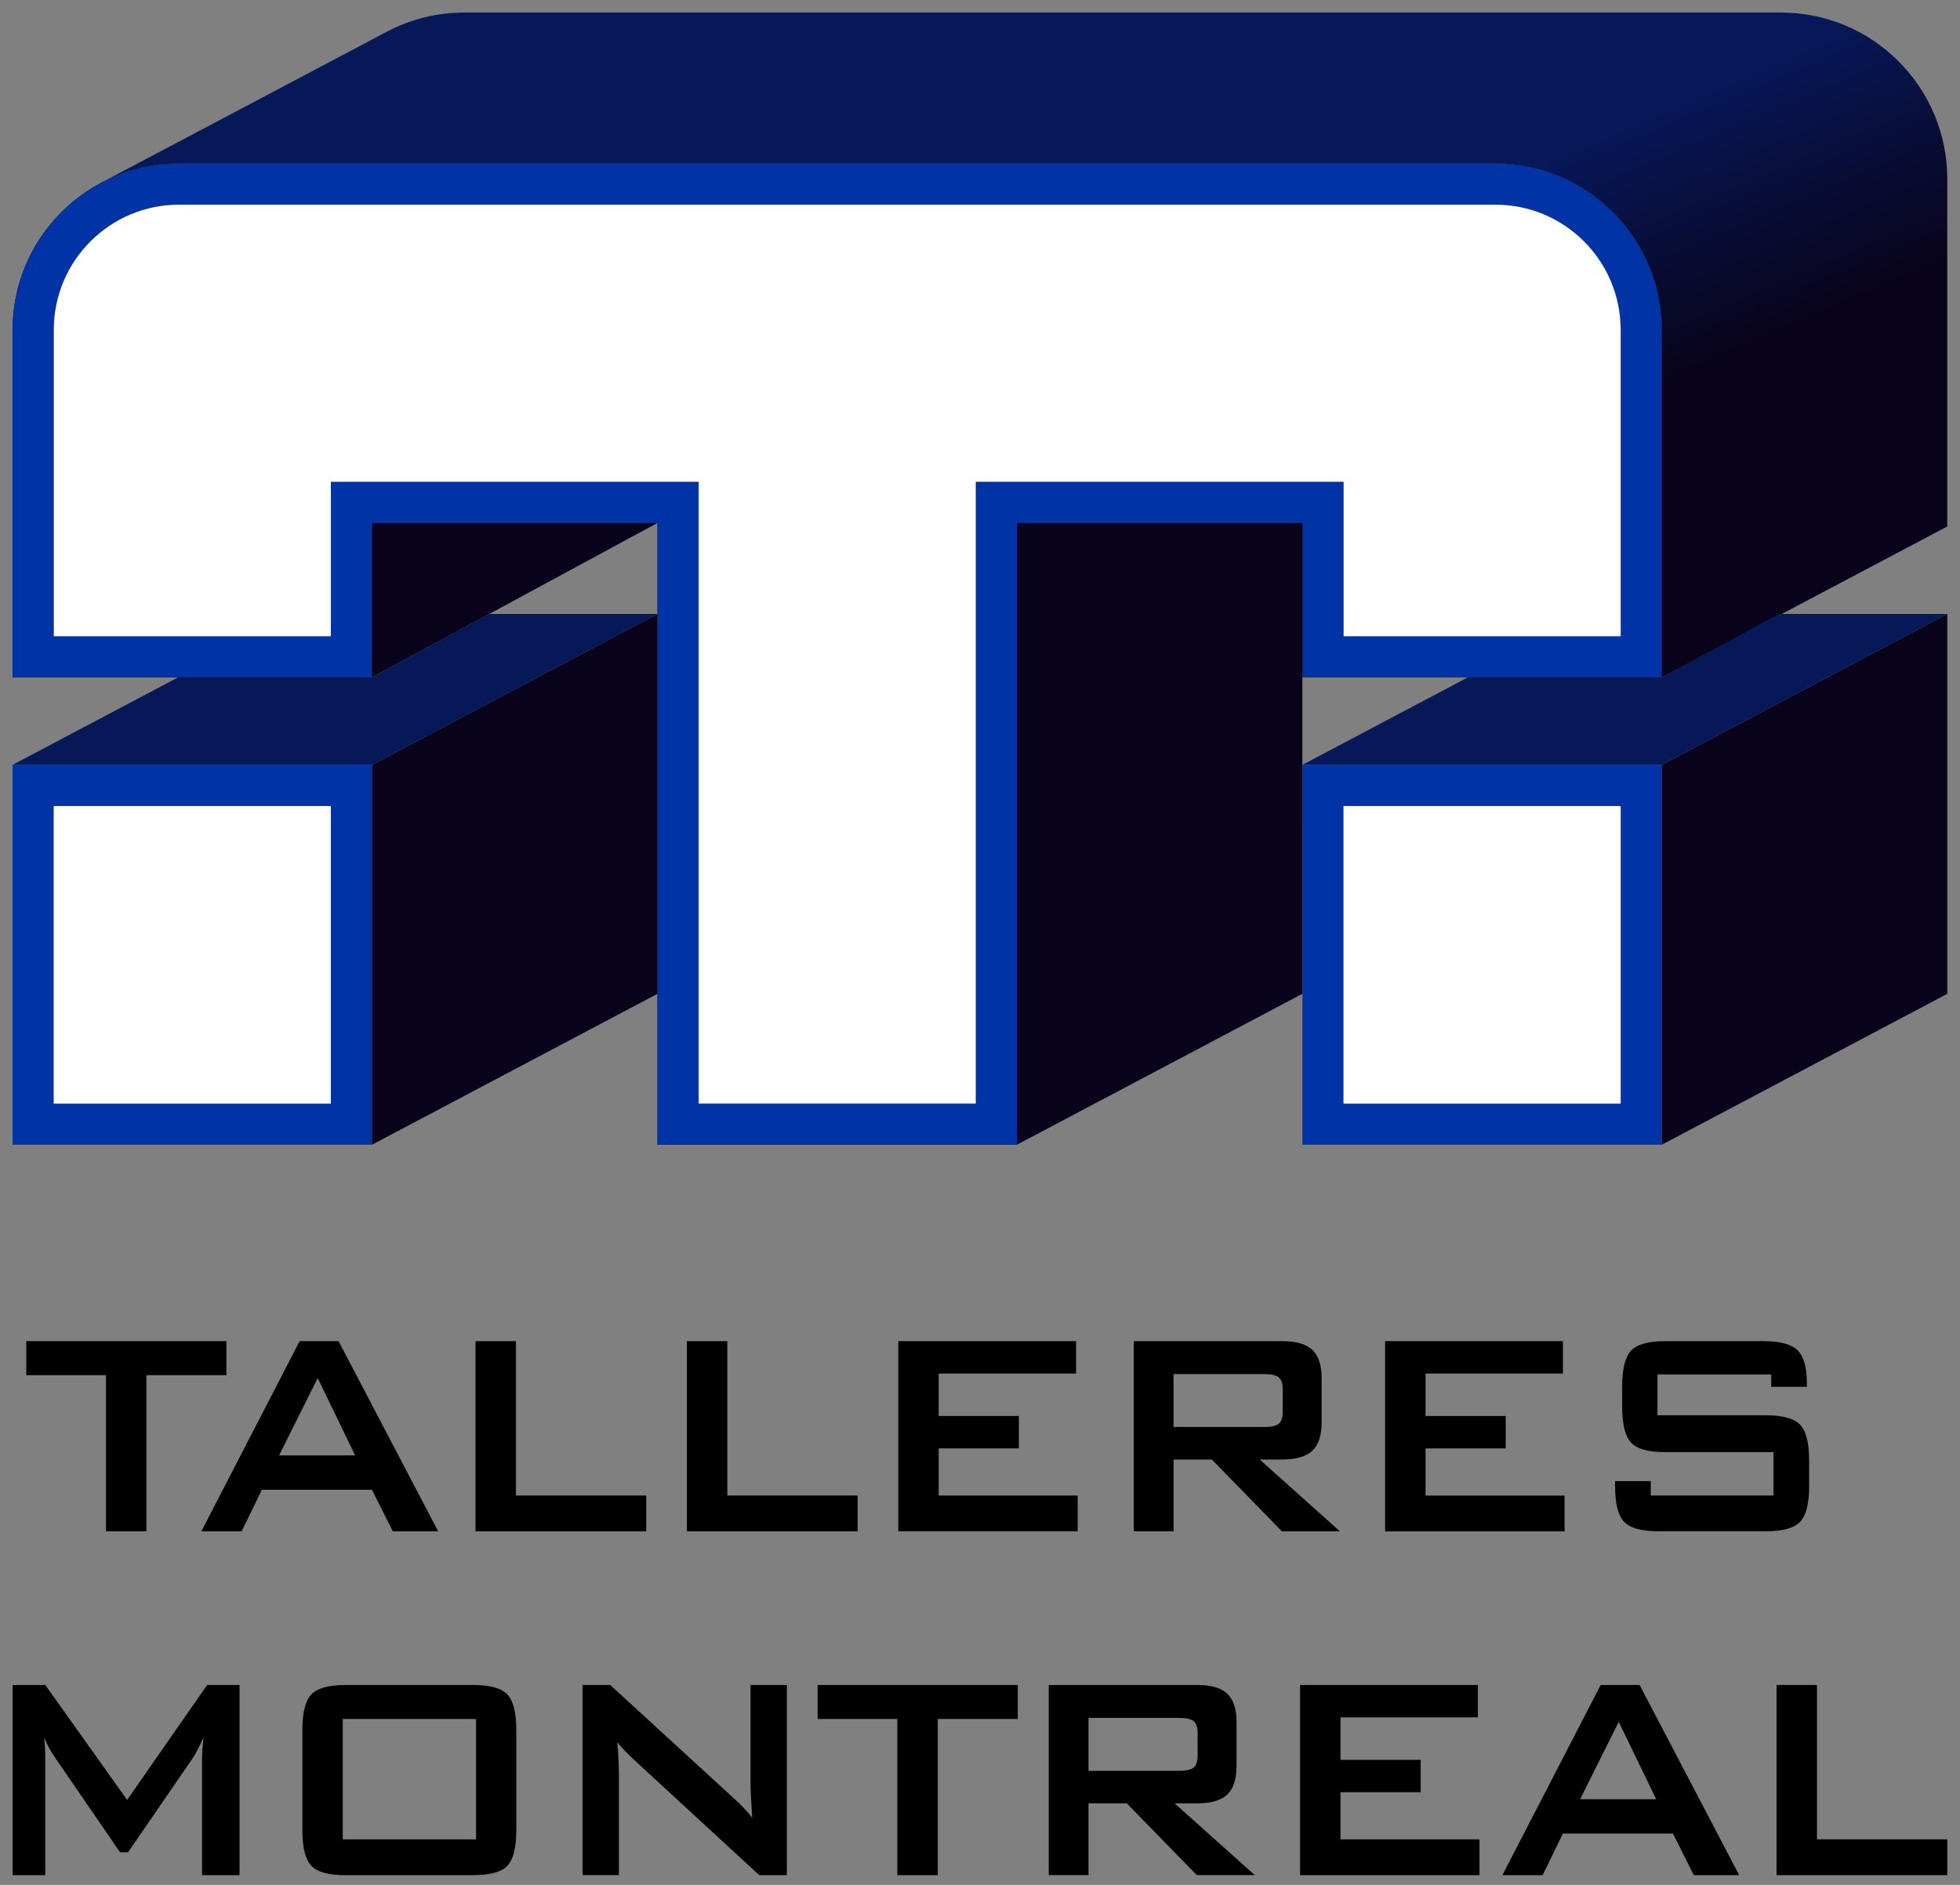 <?xml version="1.0" encoding="UTF-8" standalone="no"?>
<svg
   id="svg1"
   viewBox="0 0 780 750"
   version="1.1"
   sodipodi:docname="talleres-montreal-logo-vertical.svg"
   width="780"
   height="750"
   inkscape:version="1.4 (86a8ad7, 2024-10-11)"
   xmlns:inkscape="http://www.inkscape.org/namespaces/inkscape"
   xmlns:sodipodi="http://sodipodi.sourceforge.net/DTD/sodipodi-0.dtd"
   xmlns="http://www.w3.org/2000/svg"
   xmlns:svg="http://www.w3.org/2000/svg">
  <rect x="0" y="0" width="780" height="750" fill="#808080" stroke="none"/>
  <sodipodi:namedview
     id="namedview27"
     pagecolor="#ffffff"
     bordercolor="#999999"
     borderopacity="1"
     inkscape:showpageshadow="2"
     inkscape:pageopacity="0"
     inkscape:pagecheckerboard="0"
     inkscape:deskcolor="#d1d1d1"
     inkscape:zoom="0.55230537"
     inkscape:cx="231.75585"
     inkscape:cy="585.72669"
     inkscape:window-width="1920"
     inkscape:window-height="1017"
     inkscape:window-x="-8"
     inkscape:window-y="-8"
     inkscape:window-maximized="1"
     inkscape:current-layer="svg1" />
  <defs
     id="defs3">
    <style
       id="style1">
      .cls-1 {
        fill: #071859;
      }

      .cls-2 {
        fill: url(#Degradado_sin_nombre_16);
      }

      .cls-3 {
        fill: #09041b;
      }

      .cls-4 {
        fill: #fff;
      }

      .cls-5 {
        fill: #0033a5;
      }
    </style>
    <linearGradient
       id="Degradado_sin_nombre_16"
       data-name="Degradado sin nombre 16"
       x1="458.16"
       y1="6.19"
       x2="746.99"
       y2="681.17"
       gradientUnits="userSpaceOnUse"
       gradientTransform="translate(-138.02,-146.15)">
      <stop
         offset=".41"
         stop-color="#071859"
         id="stop1" />
      <stop
         offset=".49"
         stop-color="#080c33"
         id="stop2" />
      <stop
         offset=".55"
         stop-color="#09041b"
         id="stop3" />
    </linearGradient>
  </defs>
  <path
     class="cls-3"
     d="M 641.93,84.45 C 629.42,71.94 612.79,65.05 595.1,65.05 H 71.25 c -17.69,0 -34.32,6.89 -46.83,19.4 -12.51,12.51 -19.4,29.14 -19.4,46.83 V 269.54 H 148.05 V 208.08 H 261.66 V 455.49 H 404.69 V 208.08 H 518.3 v 61.46 H 661.33 V 131.28 c 0,-17.69 -6.89,-34.32 -19.4,-46.83 z"
     id="path3" />
  <path
     class="cls-5"
     d="M 5.01,304.34 V 455.49 H 148.04 V 304.34 Z M 131.67,439.12 H 21.39 V 320.73 h 110.28 z"
     id="path4" />
  <rect
     class="cls-4"
     x="21.39"
     y="320.72"
     width="110.28"
     height="118.39"
     id="rect4" />
  <path
     class="cls-5"
     d="M 518.3,304.34 V 455.49 H 661.33 V 304.34 Z M 644.95,439.12 H 534.67 V 320.73 h 110.28 z"
     id="path5" />
  <rect
     class="cls-4"
     x="534.67"
     y="320.72"
     width="110.28"
     height="118.39"
     id="rect5" />
  <g
     id="g7"
     transform="translate(-138.02,-146.15)">
    <path
       class="cls-5"
       d="M 779.95,230.6 C 767.44,218.09 750.81,211.2 733.12,211.2 H 209.27 c -17.69,0 -34.32,6.89 -46.83,19.4 -12.51,12.51 -19.4,29.14 -19.4,46.83 V 415.69 H 286.07 V 354.23 H 399.68 V 601.64 H 542.71 V 354.23 h 113.61 v 61.46 H 799.35 V 277.43 c 0,-17.69 -6.89,-34.32 -19.4,-46.83 z m 3.02,107.25 v 61.46 H 672.69 V 337.85 H 526.32 V 585.26 H 416.04 V 337.85 H 269.67 v 61.46 H 159.39 V 277.43 c 0,-27.53 22.32,-49.86 49.86,-49.86 H 733.1 c 27.53,0 49.86,22.32 49.86,49.86 v 60.42 z"
       id="path6" />
    <path
       class="cls-4"
       d="M 733.12,227.58 H 209.27 c -27.53,0 -49.86,22.32 -49.86,49.86 V 399.32 H 269.69 V 337.86 H 416.06 V 585.27 H 526.34 V 337.86 h 146.37 v 61.46 H 782.99 V 277.44 c 0,-27.53 -22.32,-49.86 -49.86,-49.86 z"
       id="path7" />
  </g>
  <polygon
     class="cls-3"
     points="399.67,541.59 286.06,601.64 286.06,450.49 399.67,390.44 "
     id="polygon7"
     transform="translate(-138.02,-146.15)" />
  <polygon
     class="cls-3"
     points="912.96,541.59 799.35,601.64 799.35,450.49 912.96,390.44 "
     id="polygon8"
     transform="translate(-138.02,-146.15)" />
  <path
     class="cls-2"
     d="M 755.54,24.4 C 743.03,11.89 726.4,5 708.71,5 H 184.85 c -10.99,0 -21.58,2.66 -31.02,7.68 v 0 c 0,0 -113.07,59.76 -113.07,59.76 v 0 c 9.3,-4.83 19.69,-7.39 30.48,-7.39 h 523.85 c 17.69,0 34.32,6.89 46.83,19.4 12.51,12.51 19.4,29.14 19.4,46.83 V 269.54 L 774.93,209.49 V 71.23 c 0,-17.69 -6.89,-34.32 -19.4,-46.83 z"
     id="path8"
     style="fill:url(#Degradado_sin_nombre_16)" />
  <polygon
     class="cls-3"
     points="542.71,354.23 542.71,601.64 656.31,541.59 656.32,354.23 "
     id="polygon9"
     transform="translate(-138.02,-146.15)" />
  <polygon
     class="cls-3"
     points="286.06,415.69 286.06,354.23 399.67,354.23 "
     id="polygon10"
     transform="translate(-138.02,-146.15)" />
  <polygon
     class="cls-1"
     points="332.73,390.44 286.06,415.69 208.88,415.69 143.03,450.49 286.06,450.49 399.67,390.44 "
     id="polygon11"
     transform="translate(-138.02,-146.15)" />
  <polygon
     class="cls-1"
     points="846.02,390.44 799.35,415.69 722.16,415.69 656.32,450.49 799.35,450.49 912.96,390.44 "
     id="polygon12"
     transform="translate(-138.02,-146.15)" />
  <g
     id="g27"
     transform="translate(-138.02,-146.15)">
    <g
       id="g19">
      <path
         d="m 196.28,693.33 v 62.14 H 180.19 V 693.33 H 148.47 V 679.8 h 79.65 v 13.53 h -31.85 z"
         id="path12" />
      <path
         d="m 218.15,755.47 39.11,-75.67 h 15.5 l 39.63,75.67 h -18.05 l -8.31,-16.54 h -43.81 l -8.04,16.54 h -16.02 z m 30.93,-30.21 h 30.28 l -14.91,-30.78 z"
         id="path13" />
      <path
         d="M 327.25,755.47 V 679.8 h 16.09 v 61.42 h 51.86 v 14.25 z"
         id="path14" />
      <path
         d="M 411.37,755.47 V 679.8 h 16.09 v 61.42 h 51.86 v 14.25 z"
         id="path15" />
      <path
         d="M 495.49,755.47 V 679.8 h 70.76 v 12.89 h -54.67 v 16.89 h 31.91 v 12.89 h -31.91 v 18.76 h 55.32 v 14.25 h -71.41 z"
         id="path16" />
      <path
         d="M 589.23,755.47 V 679.8 h 59.12 c 5.49,0 9.47,1.16 11.93,3.47 2.46,2.32 3.69,6.05 3.69,11.2 v 17.75 c 0,5.11 -1.23,8.83 -3.69,11.17 -2.46,2.34 -6.44,3.51 -11.93,3.51 h -9.02 l 31.91,28.56 H 648.16 L 620.3,726.9 h -15.24 v 28.56 h -15.83 z m 51.99,-62.57 h -36.16 v 21.05 h 36.16 c 2.79,0 4.7,-0.44 5.72,-1.32 1.02,-0.88 1.54,-2.45 1.54,-4.69 v -9.09 c 0,-2.19 -0.51,-3.73 -1.54,-4.62 -1.02,-0.88 -2.93,-1.32 -5.72,-1.32 z"
         id="path17" />
      <path
         d="M 689.24,755.47 V 679.8 H 760 v 12.89 h -54.67 v 16.89 h 31.91 v 12.89 h -31.91 v 18.76 h 55.32 v 14.25 h -71.41 z"
         id="path18" />
      <path
         d="m 842.87,693.04 h -45.25 v 16.25 h 43.1 c 6.76,0 11.32,1.27 13.7,3.79 2.38,2.53 3.56,7.23 3.56,14.1 v 10.38 c 0,6.87 -1.19,11.57 -3.56,14.1 -2.38,2.53 -6.94,3.79 -13.7,3.79 h -42.7 c -6.76,0 -11.32,-1.26 -13.7,-3.79 -2.38,-2.53 -3.56,-7.23 -3.56,-14.1 v -2.08 h 14.19 v 5.73 h 48.85 v -17.25 h -43.09 c -6.71,0 -11.25,-1.26 -13.6,-3.79 -2.35,-2.53 -3.53,-7.23 -3.53,-14.1 v -8.38 c 0,-6.87 1.18,-11.57 3.53,-14.1 2.35,-2.53 6.89,-3.79 13.6,-3.79 h 39.24 c 6.5,0 10.97,1.22 13.44,3.65 2.46,2.43 3.69,6.75 3.69,12.96 v 1.57 h -14.19 v -4.94 z"
         id="path19" />
    </g>
    <path
       d="m 143.03,892.28 v -75.67 h 13.01 l 32.57,45.74 31.85,-45.74 h 12.88 v 75.67 h -14.91 v -46.75 c 0,-0.91 0.05,-2.05 0.16,-3.44 0.11,-1.38 0.25,-2.94 0.42,-4.65 -0.87,1.96 -1.63,3.57 -2.29,4.83 -0.65,1.27 -1.24,2.3 -1.77,3.11 l -25.96,37.8 h -3.2 l -26.03,-37.94 c -0.96,-1.43 -1.78,-2.78 -2.45,-4.04 -0.68,-1.26 -1.23,-2.49 -1.67,-3.69 0.13,1.57 0.23,3.01 0.29,4.3 0.07,1.29 0.1,2.53 0.1,3.72 v 46.75 h -13.01 z"
       id="path20" />
    <path
       d="m 258.35,834.51 c 0,-6.87 1.18,-11.57 3.53,-14.1 2.35,-2.53 6.89,-3.79 13.6,-3.79 h 50.88 c 6.71,0 11.25,1.27 13.6,3.79 2.35,2.53 3.53,7.23 3.53,14.1 v 39.87 c 0,6.92 -1.18,11.63 -3.53,14.14 -2.35,2.51 -6.89,3.76 -13.6,3.76 h -50.88 c -6.71,0 -11.25,-1.25 -13.6,-3.76 -2.35,-2.51 -3.53,-7.22 -3.53,-14.14 z m 16.08,43.52 h 53.04 v -47.89 h -53.04 z"
       id="path21" />
    <path
       d="m 369.87,892.28 v -75.67 h 10.99 l 48.65,44.6 c 1.66,1.48 3.12,2.88 4.38,4.19 1.26,1.31 2.42,2.66 3.47,4.04 -0.26,-4.25 -0.44,-7.25 -0.52,-9.02 -0.09,-1.77 -0.13,-3.13 -0.13,-4.08 v -39.73 h 14.45 v 75.67 h -10.99 l -50.75,-46.75 c -1.22,-1.19 -2.29,-2.27 -3.2,-3.22 -0.92,-0.95 -1.77,-1.93 -2.55,-2.94 0.22,2.34 0.38,4.55 0.49,6.62 0.11,2.08 0.16,3.88 0.16,5.4 v 40.88 h -14.45 z"
       id="path22" />
    <path
       d="m 511.21,830.14 v 62.14 H 495.12 V 830.14 H 463.4 v -13.53 h 79.65 v 13.53 H 511.2 Z"
       id="path23" />
    <path
       d="m 555.37,892.28 v -75.67 h 59.12 c 5.49,0 9.47,1.16 11.93,3.47 2.46,2.32 3.69,6.05 3.69,11.2 v 17.75 c 0,5.11 -1.23,8.83 -3.69,11.17 -2.46,2.34 -6.44,3.51 -11.93,3.51 h -9.02 l 31.91,28.56 H 614.3 L 586.44,863.71 H 571.2 v 28.56 h -15.83 z m 51.99,-62.57 H 571.2 v 21.05 h 36.16 c 2.79,0 4.7,-0.44 5.72,-1.32 1.02,-0.88 1.54,-2.45 1.54,-4.69 v -9.09 c 0,-2.19 -0.51,-3.73 -1.54,-4.62 -1.02,-0.88 -2.93,-1.32 -5.72,-1.32 z"
       id="path24" />
    <path
       d="m 655.39,892.28 v -75.67 h 70.76 v 12.89 h -54.67 v 16.89 h 31.91 v 12.89 h -31.91 v 18.76 h 55.32 v 14.25 h -71.41 z"
       id="path25" />
    <path
       d="m 735.91,892.28 39.11,-75.67 h 15.5 l 39.63,75.67 H 812.1 l -8.31,-16.54 h -43.81 l -8.04,16.54 h -16.02 z m 30.93,-30.21 h 30.28 l -14.91,-30.78 z"
       id="path26" />
    <path
       d="m 845.01,892.28 v -75.67 h 16.09 v 61.42 h 51.86 v 14.25 z"
       id="path27" />
  </g>
</svg>
